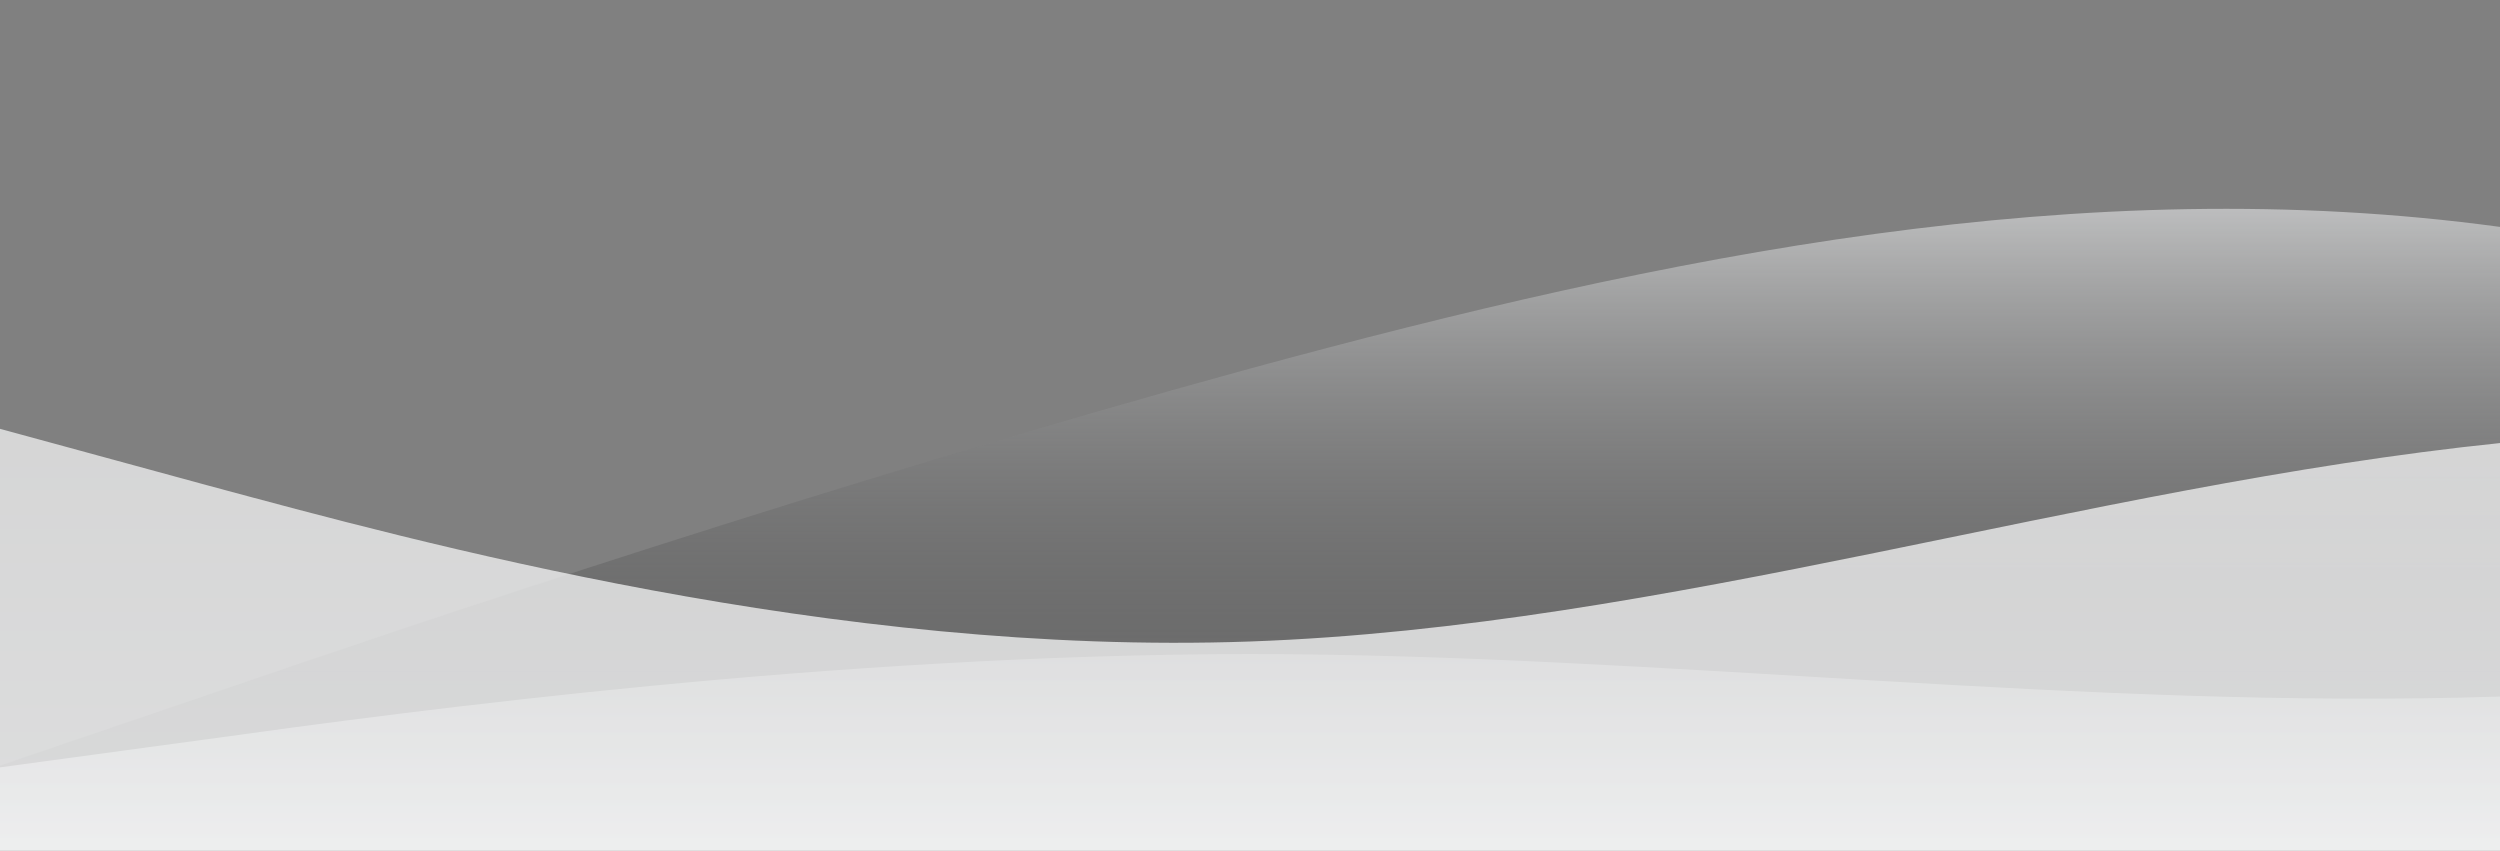 <?xml version="1.0" standalone="no"?>
<svg xmlns:xlink="http://www.w3.org/1999/xlink" id="wave" style="transform:rotate(0deg); transition: 0.3s" viewBox="0 0 1440 490" version="1.1" xmlns="http://www.w3.org/2000/svg"><rect x="0" y="0" width="1440" height="490" fill="#808080" stroke="none"/><defs><linearGradient id="sw-gradient-0" x1="0" x2="0" y1="1" y2="0"><stop stop-color="rgba(0, 0, 0, 0.067)" offset="0%"/><stop stop-color="rgba(248, 249, 250, 1)" offset="100%"/></linearGradient></defs><path style="transform:translate(0, 0px); opacity:1" fill="url(#sw-gradient-0)" d="M0,441L120,400.2C240,359,480,278,720,212.3C960,147,1200,98,1440,130.7C1680,163,1920,278,2160,343C2400,408,2640,425,2880,375.7C3120,327,3360,212,3600,138.8C3840,65,4080,33,4320,65.3C4560,98,4800,196,5040,261.3C5280,327,5520,359,5760,326.7C6000,294,6240,196,6480,204.2C6720,212,6960,327,7200,318.5C7440,310,7680,180,7920,147C8160,114,8400,180,8640,196C8880,212,9120,180,9360,147C9600,114,9840,82,10080,114.3C10320,147,10560,245,10800,285.8C11040,327,11280,310,11520,285.8C11760,261,12000,229,12240,179.7C12480,131,12720,65,12960,106.2C13200,147,13440,294,13680,302.2C13920,310,14160,180,14400,147C14640,114,14880,180,15120,236.8C15360,294,15600,343,15840,310.3C16080,278,16320,163,16560,163.3C16800,163,17040,278,17160,334.8L17280,392L17280,490L17160,490C17040,490,16800,490,16560,490C16320,490,16080,490,15840,490C15600,490,15360,490,15120,490C14880,490,14640,490,14400,490C14160,490,13920,490,13680,490C13440,490,13200,490,12960,490C12720,490,12480,490,12240,490C12000,490,11760,490,11520,490C11280,490,11040,490,10800,490C10560,490,10320,490,10080,490C9840,490,9600,490,9360,490C9120,490,8880,490,8640,490C8400,490,8160,490,7920,490C7680,490,7440,490,7200,490C6960,490,6720,490,6480,490C6240,490,6000,490,5760,490C5520,490,5280,490,5040,490C4800,490,4560,490,4320,490C4080,490,3840,490,3600,490C3360,490,3120,490,2880,490C2640,490,2400,490,2160,490C1920,490,1680,490,1440,490C1200,490,960,490,720,490C480,490,240,490,120,490L0,490Z"/><defs><linearGradient id="sw-gradient-1" x1="0" x2="0" y1="1" y2="0"><stop stop-color="rgba(248, 249, 250, 1)" offset="0%"/><stop stop-color="rgba(0, 0, 0, 1)" offset="100%"/></linearGradient></defs><path style="transform:translate(0, 50px); opacity:0.9" fill="url(#sw-gradient-1)" d="M0,392L120,375.7C240,359,480,327,720,326.7C960,327,1200,359,1440,351.2C1680,343,1920,294,2160,228.7C2400,163,2640,82,2880,65.3C3120,49,3360,98,3600,163.3C3840,229,4080,310,4320,351.2C4560,392,4800,392,5040,400.2C5280,408,5520,425,5760,408.3C6000,392,6240,343,6480,343C6720,343,6960,392,7200,343C7440,294,7680,147,7920,89.8C8160,33,8400,65,8640,106.2C8880,147,9120,196,9360,179.7C9600,163,9840,82,10080,98C10320,114,10560,229,10800,228.7C11040,229,11280,114,11520,106.2C11760,98,12000,196,12240,212.3C12480,229,12720,163,12960,187.8C13200,212,13440,327,13680,359.3C13920,392,14160,343,14400,343C14640,343,14880,392,15120,367.5C15360,343,15600,245,15840,187.8C16080,131,16320,114,16560,147C16800,180,17040,261,17160,302.2L17280,343L17280,490L17160,490C17040,490,16800,490,16560,490C16320,490,16080,490,15840,490C15600,490,15360,490,15120,490C14880,490,14640,490,14400,490C14160,490,13920,490,13680,490C13440,490,13200,490,12960,490C12720,490,12480,490,12240,490C12000,490,11760,490,11520,490C11280,490,11040,490,10800,490C10560,490,10320,490,10080,490C9840,490,9600,490,9360,490C9120,490,8880,490,8640,490C8400,490,8160,490,7920,490C7680,490,7440,490,7200,490C6960,490,6720,490,6480,490C6240,490,6000,490,5760,490C5520,490,5280,490,5040,490C4800,490,4560,490,4320,490C4080,490,3840,490,3600,490C3360,490,3120,490,2880,490C2640,490,2400,490,2160,490C1920,490,1680,490,1440,490C1200,490,960,490,720,490C480,490,240,490,120,490L0,490Z"/><defs><linearGradient id="sw-gradient-2" x1="0" x2="0" y1="1" y2="0"><stop stop-color="rgba(248, 249, 250, 1)" offset="0%"/><stop stop-color="rgba(230.276, 230.276, 230.276, 1)" offset="100%"/></linearGradient></defs><path style="transform:translate(0, 100px); opacity:0.8" fill="url(#sw-gradient-2)" d="M0,147L120,179.7C240,212,480,278,720,269.5C960,261,1200,180,1440,155.2C1680,131,1920,163,2160,220.5C2400,278,2640,359,2880,351.2C3120,343,3360,245,3600,245C3840,245,4080,343,4320,334.8C4560,327,4800,212,5040,212.3C5280,212,5520,327,5760,383.8C6000,441,6240,441,6480,400.2C6720,359,6960,278,7200,228.7C7440,180,7680,163,7920,130.7C8160,98,8400,49,8640,89.8C8880,131,9120,261,9360,302.2C9600,343,9840,294,10080,269.5C10320,245,10560,245,10800,269.5C11040,294,11280,343,11520,359.3C11760,376,12000,359,12240,318.5C12480,278,12720,212,12960,196C13200,180,13440,212,13680,228.7C13920,245,14160,245,14400,245C14640,245,14880,245,15120,212.3C15360,180,15600,114,15840,81.7C16080,49,16320,49,16560,81.7C16800,114,17040,180,17160,212.3L17280,245L17280,490L17160,490C17040,490,16800,490,16560,490C16320,490,16080,490,15840,490C15600,490,15360,490,15120,490C14880,490,14640,490,14400,490C14160,490,13920,490,13680,490C13440,490,13200,490,12960,490C12720,490,12480,490,12240,490C12000,490,11760,490,11520,490C11280,490,11040,490,10800,490C10560,490,10320,490,10080,490C9840,490,9600,490,9360,490C9120,490,8880,490,8640,490C8400,490,8160,490,7920,490C7680,490,7440,490,7200,490C6960,490,6720,490,6480,490C6240,490,6000,490,5760,490C5520,490,5280,490,5040,490C4800,490,4560,490,4320,490C4080,490,3840,490,3600,490C3360,490,3120,490,2880,490C2640,490,2400,490,2160,490C1920,490,1680,490,1440,490C1200,490,960,490,720,490C480,490,240,490,120,490L0,490Z"/></svg>